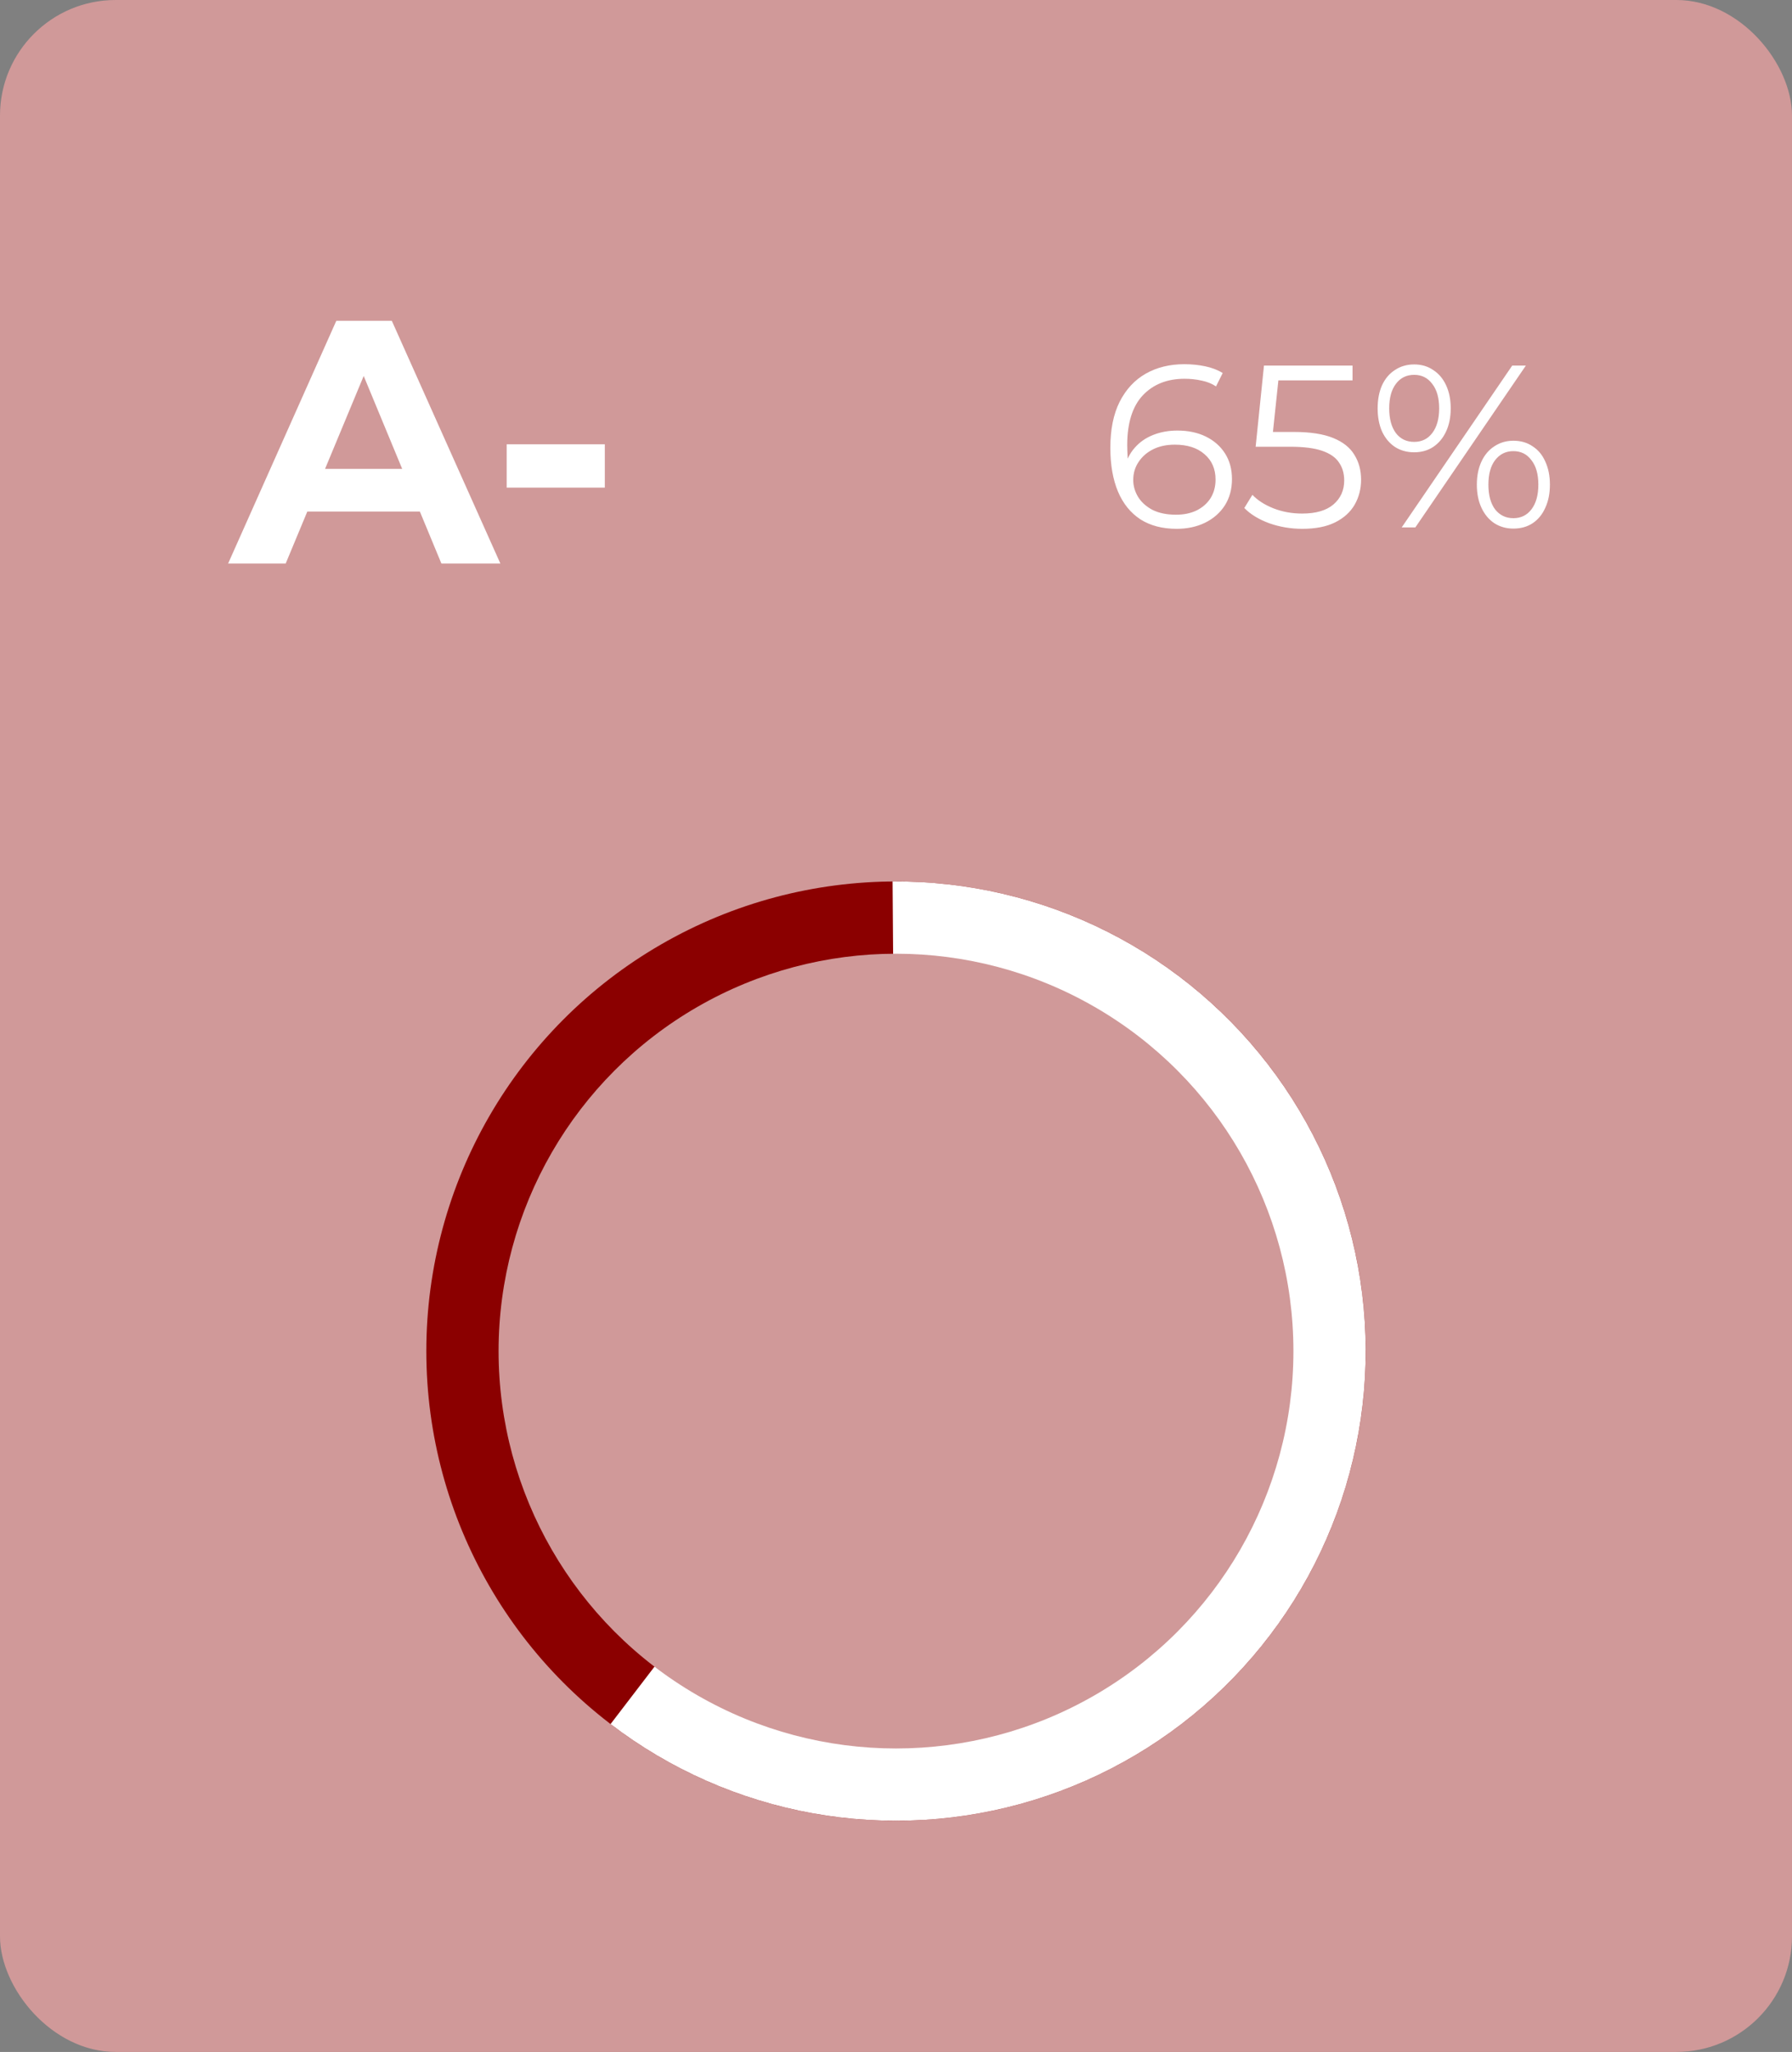 <svg width="124" height="142" viewBox="0 0 124 142" fill="none" xmlns="http://www.w3.org/2000/svg">
<rect x="0" y="0" width="124" height="142" fill="#808080" stroke="none"/>
<rect width="124" height="142" rx="8" fill="#D09999"/>
<path d="M15.784 39L23.272 22.2H27.112L34.624 39H30.544L24.4 24.168H25.936L19.768 39H15.784ZM19.528 35.4L20.56 32.448H29.2L30.256 35.4H19.528ZM35.06 33.744V30.744H41.852V33.744H35.06Z" fill="white"/>
<path d="M81.424 36.596C80.432 36.596 79.595 36.377 78.912 35.94C78.229 35.492 77.712 34.852 77.36 34.02C77.008 33.177 76.832 32.169 76.832 30.996C76.832 29.727 77.045 28.665 77.472 27.812C77.909 26.948 78.512 26.297 79.28 25.86C80.048 25.423 80.939 25.204 81.952 25.204C82.453 25.204 82.933 25.252 83.392 25.348C83.851 25.444 84.256 25.599 84.608 25.812L84.144 26.74C83.856 26.548 83.525 26.415 83.152 26.34C82.779 26.255 82.384 26.212 81.968 26.212C80.763 26.212 79.797 26.596 79.072 27.364C78.357 28.132 78 29.279 78 30.804C78 31.039 78.011 31.332 78.032 31.684C78.064 32.025 78.128 32.367 78.224 32.708L77.824 32.404C77.941 31.849 78.171 31.38 78.512 30.996C78.853 30.601 79.28 30.303 79.792 30.1C80.304 29.897 80.864 29.796 81.472 29.796C82.219 29.796 82.875 29.935 83.44 30.212C84.005 30.489 84.448 30.879 84.768 31.38C85.088 31.881 85.248 32.473 85.248 33.156C85.248 33.849 85.083 34.457 84.752 34.98C84.421 35.492 83.963 35.892 83.376 36.18C82.8 36.457 82.149 36.596 81.424 36.596ZM81.376 35.62C81.909 35.62 82.379 35.524 82.784 35.332C83.2 35.129 83.525 34.847 83.76 34.484C83.995 34.111 84.112 33.679 84.112 33.188C84.112 32.452 83.856 31.865 83.344 31.428C82.843 30.991 82.16 30.772 81.296 30.772C80.72 30.772 80.219 30.879 79.792 31.092C79.365 31.305 79.029 31.599 78.784 31.972C78.539 32.335 78.416 32.751 78.416 33.22C78.416 33.625 78.528 34.015 78.752 34.388C78.976 34.751 79.307 35.049 79.744 35.284C80.192 35.508 80.736 35.62 81.376 35.62ZM90.118 36.596C89.318 36.596 88.555 36.468 87.83 36.212C87.105 35.945 86.529 35.593 86.102 35.156L86.662 34.244C87.014 34.617 87.494 34.927 88.102 35.172C88.721 35.417 89.387 35.54 90.102 35.54C91.051 35.54 91.771 35.332 92.262 34.916C92.763 34.489 93.014 33.935 93.014 33.252C93.014 32.772 92.897 32.361 92.662 32.02C92.438 31.668 92.054 31.396 91.51 31.204C90.966 31.012 90.219 30.916 89.27 30.916H86.886L87.462 25.3H93.59V26.324H87.926L88.518 25.764L88.022 30.468L87.43 29.892H89.526C90.657 29.892 91.563 30.031 92.246 30.308C92.929 30.585 93.419 30.975 93.718 31.476C94.027 31.967 94.182 32.543 94.182 33.204C94.182 33.833 94.033 34.409 93.734 34.932C93.435 35.444 92.987 35.849 92.39 36.148C91.793 36.447 91.035 36.596 90.118 36.596ZM96.992 36.5L104.64 25.3H105.584L97.936 36.5H96.992ZM97.856 31.3C97.355 31.3 96.912 31.177 96.528 30.932C96.144 30.676 95.846 30.319 95.632 29.86C95.43 29.401 95.328 28.868 95.328 28.26C95.328 27.652 95.43 27.119 95.632 26.66C95.846 26.201 96.144 25.849 96.528 25.604C96.912 25.348 97.355 25.22 97.856 25.22C98.358 25.22 98.795 25.348 99.168 25.604C99.552 25.849 99.851 26.201 100.064 26.66C100.278 27.119 100.384 27.652 100.384 28.26C100.384 28.868 100.278 29.401 100.064 29.86C99.851 30.319 99.552 30.676 99.168 30.932C98.795 31.177 98.358 31.3 97.856 31.3ZM97.856 30.58C98.379 30.58 98.795 30.377 99.104 29.972C99.424 29.556 99.584 28.985 99.584 28.26C99.584 27.535 99.424 26.969 99.104 26.564C98.795 26.148 98.379 25.94 97.856 25.94C97.323 25.94 96.902 26.148 96.592 26.564C96.283 26.969 96.128 27.535 96.128 28.26C96.128 28.985 96.283 29.556 96.592 29.972C96.902 30.377 97.323 30.58 97.856 30.58ZM104.72 36.58C104.23 36.58 103.792 36.457 103.408 36.212C103.024 35.956 102.726 35.599 102.512 35.14C102.299 34.681 102.192 34.148 102.192 33.54C102.192 32.932 102.299 32.399 102.512 31.94C102.726 31.481 103.024 31.129 103.408 30.884C103.792 30.628 104.23 30.5 104.72 30.5C105.232 30.5 105.675 30.628 106.048 30.884C106.432 31.129 106.726 31.481 106.928 31.94C107.142 32.399 107.248 32.932 107.248 33.54C107.248 34.148 107.142 34.681 106.928 35.14C106.726 35.599 106.432 35.956 106.048 36.212C105.675 36.457 105.232 36.58 104.72 36.58ZM104.72 35.86C105.243 35.86 105.659 35.657 105.968 35.252C106.288 34.836 106.448 34.265 106.448 33.54C106.448 32.815 106.288 32.249 105.968 31.844C105.659 31.428 105.243 31.22 104.72 31.22C104.198 31.22 103.776 31.428 103.456 31.844C103.147 32.249 102.992 32.815 102.992 33.54C102.992 34.265 103.147 34.836 103.456 35.252C103.776 35.657 104.198 35.86 104.72 35.86Z" fill="white"/>
<circle cx="62" cy="93.5" r="32.5" fill="#8B0000"/>
<path d="M42.249 119.31C46.357 122.453 51.156 124.571 56.247 125.487C61.339 126.402 66.575 126.09 71.521 124.574C76.467 123.059 80.98 120.385 84.684 116.774C88.389 113.163 91.178 108.721 92.82 103.815C94.461 98.91 94.909 93.683 94.124 88.57C93.339 83.457 91.345 78.605 88.308 74.418C85.271 70.23 81.278 66.828 76.661 64.495C72.044 62.161 66.938 60.963 61.765 61.001L62 93.5L42.249 119.31Z" fill="white"/>
<circle cx="62" cy="93.5" r="27.5" fill="#D09999"/>
</svg>
